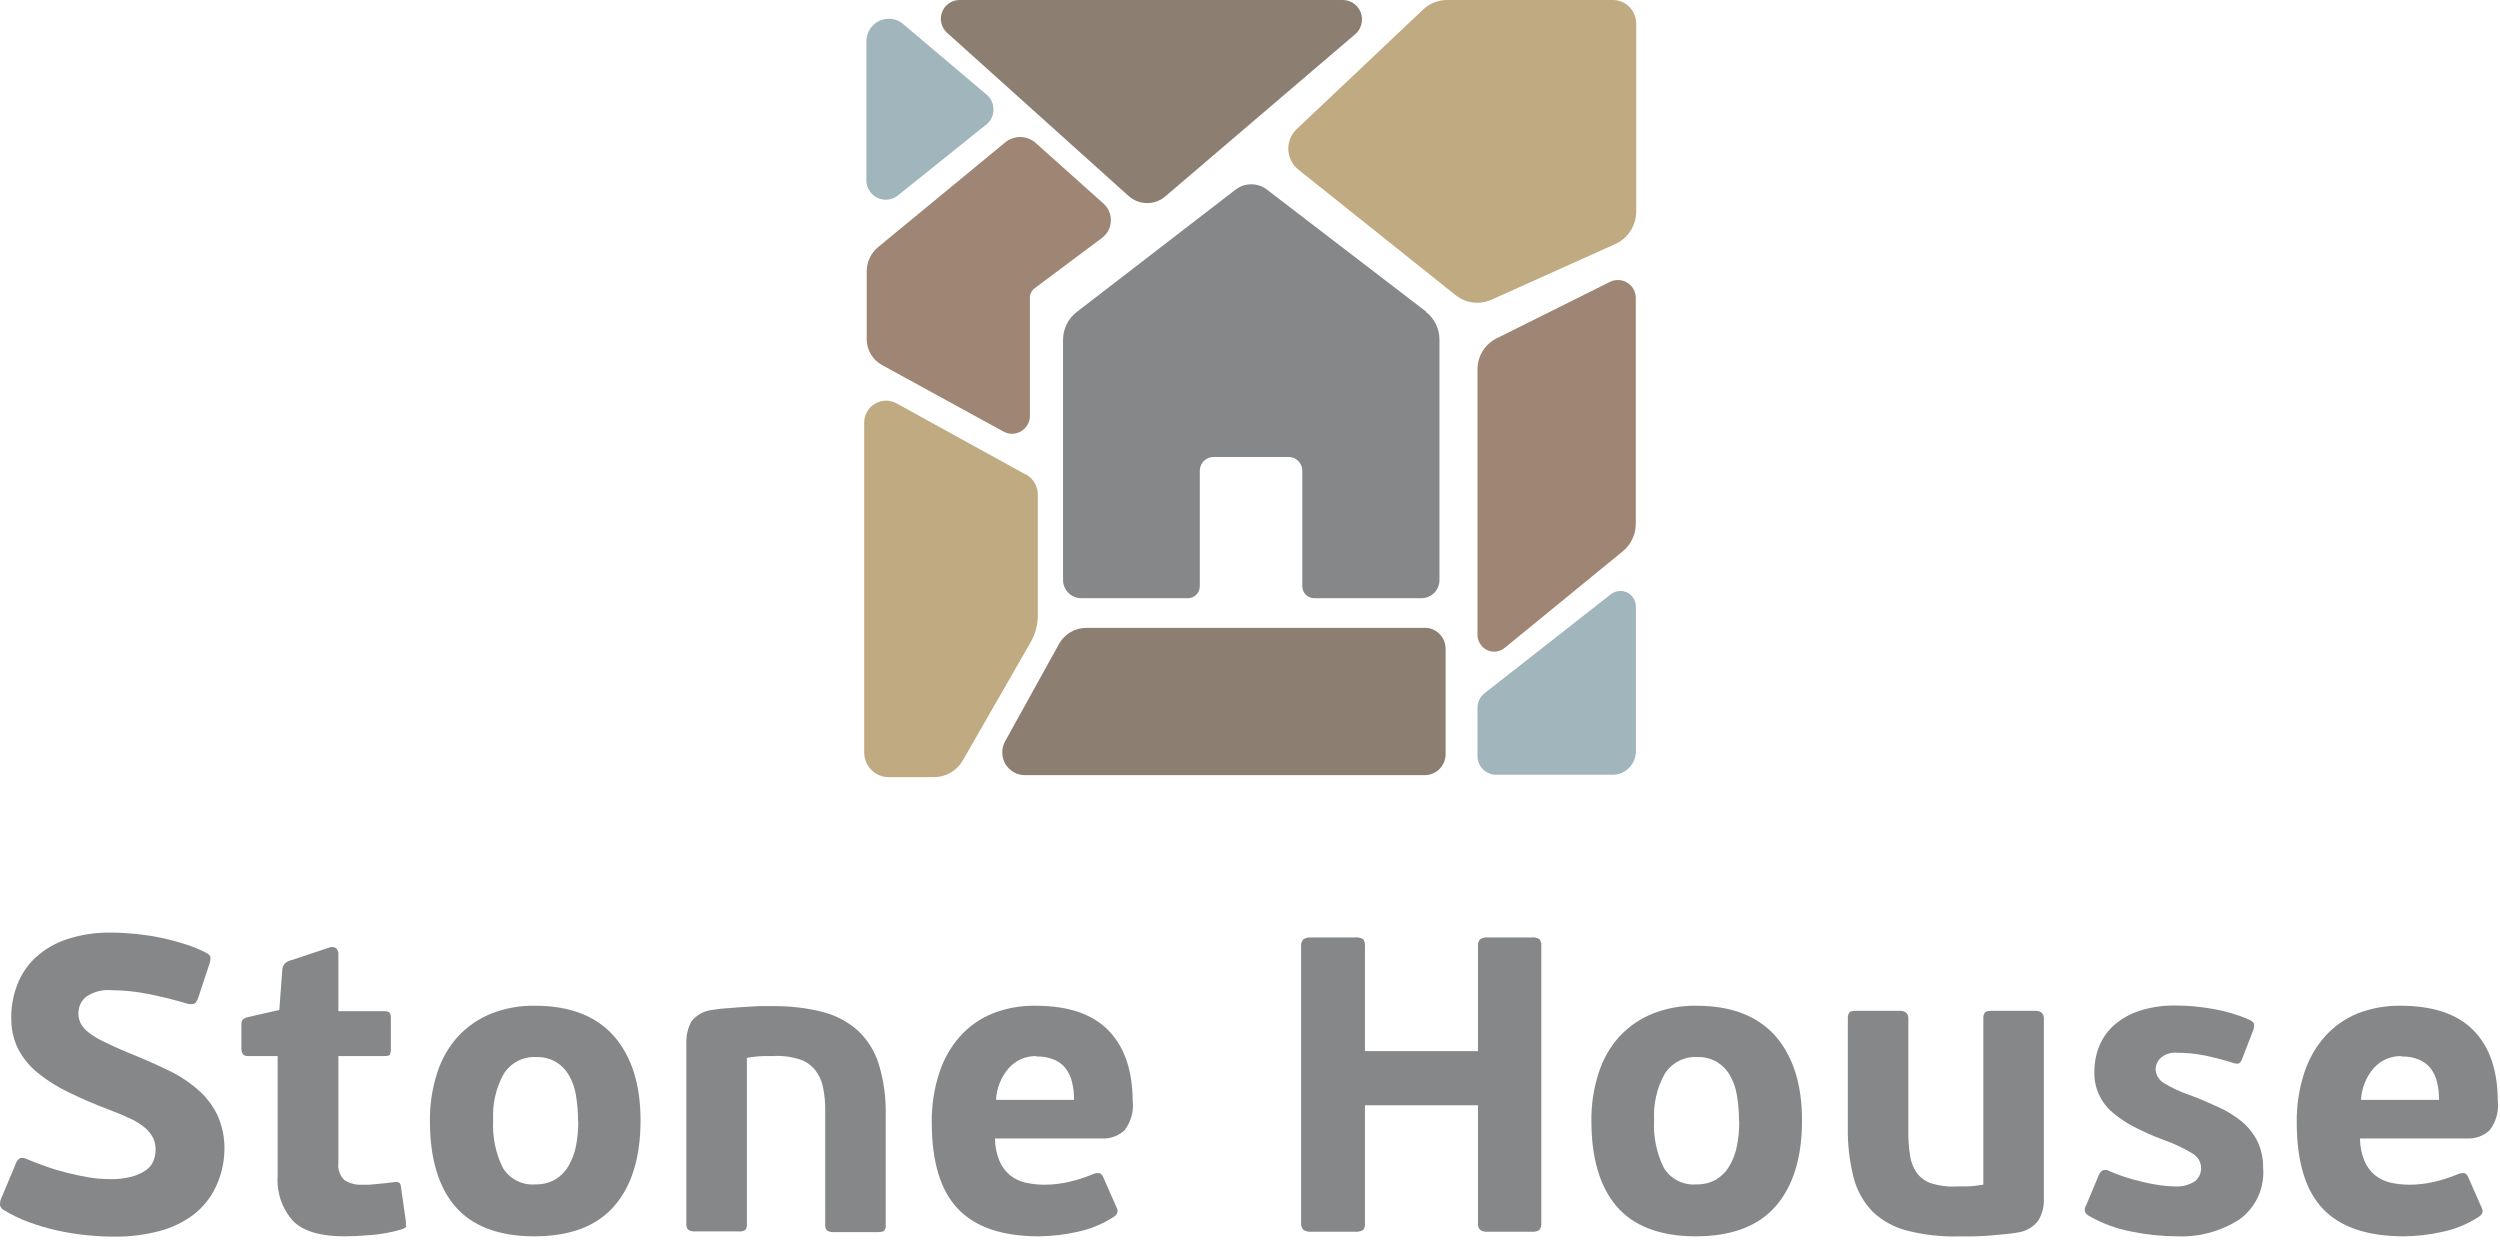 <svg width="382" height="190" viewBox="0 0 382 190" fill="none" xmlns="http://www.w3.org/2000/svg">
<path d="M1.715 155.536C1.701 153.804 2.015 152.085 2.638 150.47C3.234 148.896 4.182 147.481 5.407 146.335C6.782 145.066 8.41 144.11 10.182 143.529C12.364 142.808 14.65 142.461 16.946 142.503C18.124 142.503 19.365 142.568 20.67 142.696C21.952 142.823 23.227 143.016 24.49 143.273C25.747 143.529 26.941 143.85 28.087 144.203C29.181 144.533 30.246 144.957 31.27 145.469C31.795 145.709 32.082 145.966 32.145 146.206C32.176 146.656 32.099 147.107 31.922 147.521L30.331 152.33C30.124 152.923 29.917 153.276 29.694 153.356C29.34 153.455 28.966 153.455 28.612 153.356C26.622 152.763 24.633 152.266 22.66 151.881C20.825 151.511 18.96 151.317 17.089 151.304C15.689 151.163 14.286 151.527 13.126 152.33C12.763 152.635 12.471 153.017 12.273 153.45C12.075 153.882 11.975 154.354 11.98 154.83C11.967 155.389 12.099 155.942 12.363 156.433C12.676 156.976 13.099 157.445 13.604 157.812C14.322 158.353 15.096 158.815 15.912 159.191C16.866 159.671 18.044 160.206 19.445 160.794C21.609 161.659 23.599 162.525 25.429 163.406C27.116 164.18 28.691 165.184 30.108 166.388C31.385 167.468 32.431 168.799 33.18 170.299C33.956 171.985 34.337 173.828 34.294 175.685C34.267 177.687 33.8 179.658 32.925 181.456C32.138 183.096 30.976 184.524 29.535 185.624C27.963 186.794 26.179 187.643 24.283 188.125C22.069 188.702 19.79 188.982 17.503 188.958C16.073 188.96 14.644 188.885 13.222 188.734C11.735 188.586 10.257 188.35 8.797 188.028C7.339 187.709 5.903 187.292 4.5 186.778C3.148 186.288 1.848 185.665 0.617 184.919C0.474 184.848 0.347 184.749 0.243 184.628C0.139 184.507 0.06 184.366 0.012 184.213C-0.032 183.794 0.045 183.371 0.235 182.995L2.399 177.849C2.451 177.66 2.54 177.484 2.66 177.33C2.78 177.175 2.93 177.047 3.1 176.952C3.472 176.884 3.855 176.953 4.182 177.144C5.025 177.497 5.964 177.849 6.983 178.218C8.002 178.587 9.052 178.891 10.166 179.18C11.28 179.468 12.363 179.693 13.476 179.885C14.586 180.076 15.709 180.173 16.835 180.174C17.95 180.197 19.064 180.068 20.145 179.789C20.917 179.584 21.649 179.248 22.309 178.795C22.821 178.442 23.22 177.946 23.455 177.368C23.668 176.828 23.776 176.251 23.774 175.669C23.786 175.073 23.666 174.482 23.424 173.938C23.14 173.367 22.751 172.856 22.278 172.431C21.624 171.863 20.895 171.389 20.113 171.021C19.19 170.572 18.06 170.091 16.707 169.578C14.447 168.728 12.41 167.847 10.58 166.949C8.877 166.148 7.275 165.147 5.805 163.967C4.558 162.966 3.528 161.717 2.781 160.297C2.055 158.835 1.694 157.218 1.731 155.584" fill="#868789"/>
<path d="M62.113 187.292C62.113 187.484 61.89 187.661 61.413 187.837C59.856 188.299 58.256 188.594 56.638 188.719C55.057 188.847 53.72 188.911 52.627 188.911C48.967 188.911 46.357 188.142 44.781 186.571C43.948 185.64 43.311 184.55 42.906 183.366C42.501 182.182 42.338 180.927 42.425 179.678V161.372H37.969C37.508 161.372 37.205 161.259 37.078 161.019C36.941 160.752 36.875 160.454 36.887 160.153V156.691C36.859 156.393 36.914 156.093 37.046 155.825C37.289 155.609 37.586 155.465 37.906 155.408L42.68 154.318L43.126 148.291C43.123 147.888 43.271 147.499 43.54 147.201C43.844 146.948 44.204 146.773 44.59 146.688L50.431 144.749C50.585 144.706 50.747 144.695 50.906 144.717C51.064 144.739 51.217 144.793 51.354 144.877C51.485 145.01 51.585 145.172 51.645 145.35C51.706 145.527 51.726 145.716 51.704 145.903V154.511H58.707C59.184 154.511 59.471 154.607 59.566 154.799C59.687 155.048 59.742 155.324 59.725 155.601V160.153C59.749 160.469 59.705 160.786 59.598 161.083C59.598 161.275 59.216 161.372 58.707 161.372H51.704V177.738C51.648 178.211 51.702 178.69 51.863 179.138C52.023 179.586 52.285 179.991 52.627 180.319C53.453 180.843 54.423 181.09 55.397 181.024C55.699 181.024 56.049 181.024 56.479 181.024L59.089 180.768L60.171 180.64C60.855 180.511 61.221 180.72 61.253 181.281L62.017 186.619C62.036 186.864 62.036 187.111 62.017 187.356" fill="#868789"/>
<path d="M97.874 171.198C97.874 176.84 96.537 181.216 93.848 184.294C91.158 187.372 87.099 188.911 81.624 188.911C76.15 188.911 72.075 187.308 69.513 184.294C66.951 181.281 65.693 176.888 65.693 171.326C65.656 168.812 66.032 166.31 66.807 163.92C67.459 161.857 68.545 159.96 69.99 158.358C71.397 156.85 73.114 155.668 75.02 154.895C77.162 154.047 79.45 153.633 81.752 153.677C87.057 153.677 91.078 155.227 93.816 158.326C96.521 161.436 97.874 165.716 97.874 171.15V171.198ZM88.325 171.342C88.332 170.01 88.226 168.68 88.007 167.367C87.839 166.282 87.472 165.238 86.924 164.289C86.45 163.456 85.77 162.761 84.951 162.269C84.042 161.745 83.006 161.484 81.959 161.516C80.967 161.457 79.978 161.668 79.096 162.128C78.213 162.588 77.471 163.279 76.945 164.129C75.773 166.273 75.222 168.705 75.354 171.15C75.211 173.681 75.727 176.206 76.85 178.475C77.368 179.309 78.104 179.983 78.977 180.424C79.85 180.865 80.826 181.056 81.8 180.976C82.855 181.003 83.898 180.749 84.823 180.239C85.663 179.732 86.364 179.021 86.861 178.171C87.412 177.229 87.799 176.199 88.007 175.125C88.252 173.88 88.369 172.612 88.357 171.342" fill="#868789"/>
<path d="M118.453 161.371H116.639C115.795 161.395 114.954 161.486 114.124 161.643V187.003C114.164 187.33 114.085 187.66 113.901 187.932C113.566 188.132 113.173 188.211 112.787 188.157H106.214C105.86 188.19 105.504 188.112 105.196 187.932C105.073 187.814 104.98 187.668 104.925 187.506C104.869 187.345 104.853 187.172 104.877 187.003V159.511C104.817 158.319 105.081 157.133 105.641 156.081C106.028 155.588 106.509 155.177 107.055 154.874C107.602 154.571 108.204 154.382 108.824 154.318C109.425 154.211 110.031 154.136 110.639 154.093L113.138 153.901L115.779 153.741C116.655 153.741 117.371 153.741 118.039 153.741C120.635 153.697 123.225 153.999 125.742 154.638C127.73 155.147 129.568 156.125 131.106 157.492C132.59 158.902 133.686 160.674 134.289 162.637C135.044 165.14 135.398 167.748 135.339 170.364V187.115C135.379 187.442 135.3 187.772 135.117 188.045C134.973 188.205 134.607 188.269 134.018 188.269H127.429C127.075 188.299 126.72 188.221 126.411 188.045C126.288 187.926 126.195 187.78 126.14 187.619C126.085 187.457 126.068 187.284 126.093 187.115V169.722C126.114 168.495 125.996 167.269 125.742 166.068C125.55 165.118 125.135 164.227 124.533 163.471C123.918 162.718 123.1 162.161 122.177 161.868C120.974 161.485 119.715 161.306 118.453 161.339" fill="#868789"/>
<path d="M158.21 153.677C163.186 153.677 166.9 154.928 169.351 157.428C171.802 159.929 173.043 163.514 173.075 168.184C173.171 168.99 173.108 169.807 172.89 170.589C172.671 171.37 172.301 172.1 171.802 172.737C171.328 173.165 170.774 173.493 170.173 173.702C169.572 173.911 168.935 173.997 168.3 173.955H152.035C152.04 175.121 152.267 176.274 152.703 177.353C153.051 178.204 153.597 178.957 154.295 179.55C154.998 180.104 155.813 180.498 156.682 180.704C157.659 180.921 158.658 181.029 159.658 181.024C160.923 181.015 162.183 180.864 163.414 180.575C164.632 180.29 165.824 179.904 166.979 179.421C167.307 179.269 167.672 179.213 168.03 179.261C168.282 179.386 168.476 179.604 168.571 179.87L170.608 184.487C170.69 184.62 170.741 184.769 170.757 184.925C170.774 185.08 170.755 185.237 170.704 185.384C170.549 185.66 170.316 185.883 170.035 186.026C168.36 187.094 166.504 187.844 164.56 188.238C162.653 188.667 160.706 188.893 158.751 188.911C153.197 188.911 149.075 187.532 146.401 184.743C143.727 181.954 142.374 177.562 142.374 171.519C142.336 168.962 142.717 166.416 143.504 163.985C144.163 161.906 145.247 159.989 146.687 158.358C148.058 156.829 149.756 155.634 151.653 154.864C153.731 154.047 155.947 153.644 158.178 153.677H158.21ZM158.369 161.372C157.565 161.349 156.766 161.506 156.029 161.83C155.292 162.154 154.634 162.638 154.104 163.247C152.956 164.593 152.285 166.284 152.194 168.056H164.115C164.122 167.172 164.026 166.289 163.828 165.427C163.661 164.678 163.347 163.969 162.905 163.343C162.455 162.747 161.864 162.273 161.186 161.965C160.298 161.579 159.336 161.399 158.369 161.436" fill="#868789"/>
<path d="M235.223 187.948C234.848 188.168 234.413 188.258 233.982 188.205H227.298C226.894 188.248 226.488 188.146 226.152 187.916C226.027 187.773 225.935 187.604 225.88 187.422C225.825 187.239 225.809 187.047 225.833 186.858V168.889H208.565V186.858C208.592 187.05 208.58 187.245 208.531 187.432C208.482 187.619 208.396 187.795 208.279 187.948C207.898 188.167 207.457 188.257 207.021 188.205H200.273C199.88 188.236 199.488 188.135 199.159 187.916C199.026 187.777 198.926 187.61 198.866 187.427C198.805 187.244 198.786 187.05 198.809 186.858V144.587C198.786 144.396 198.805 144.202 198.866 144.019C198.926 143.836 199.026 143.668 199.159 143.529C199.488 143.311 199.88 143.209 200.273 143.241H207.021C207.457 143.196 207.895 143.286 208.279 143.497C208.511 143.81 208.613 144.2 208.565 144.587V160.617H225.833V144.587C225.809 144.398 225.825 144.206 225.88 144.024C225.935 143.842 226.027 143.673 226.152 143.529C226.488 143.3 226.894 143.198 227.298 143.241H233.982C234.412 143.196 234.846 143.285 235.223 143.497C235.455 143.81 235.558 144.2 235.51 144.587V186.826C235.536 187.018 235.525 187.213 235.475 187.4C235.426 187.587 235.341 187.763 235.223 187.916" fill="#868789"/>
<path d="M275.348 171.198C275.348 176.84 274.011 181.216 271.337 184.294C268.663 187.372 264.573 188.911 259.098 188.911C253.623 188.911 249.549 187.308 246.987 184.294C244.424 181.281 243.167 176.888 243.167 171.326C243.129 168.812 243.506 166.31 244.281 163.92C244.933 161.857 246.019 159.96 247.464 158.358C248.871 156.85 250.587 155.668 252.493 154.895C254.636 154.047 256.924 153.633 259.226 153.677C264.531 153.677 268.557 155.227 271.305 158.326C273.995 161.436 275.348 165.716 275.348 171.15V171.198ZM265.719 171.342C265.726 170.01 265.62 168.68 265.401 167.367C265.233 166.282 264.866 165.238 264.319 164.289C263.844 163.456 263.164 162.761 262.345 162.269C261.436 161.745 260.4 161.484 259.353 161.516C258.361 161.459 257.373 161.671 256.491 162.131C255.609 162.59 254.866 163.28 254.34 164.129C253.167 166.273 252.616 168.705 252.748 171.15C252.605 173.681 253.121 176.206 254.244 178.475C254.764 179.307 255.5 179.98 256.372 180.421C257.245 180.862 258.221 181.054 259.194 180.976C260.249 181.003 261.292 180.749 262.218 180.239C263.058 179.732 263.758 179.021 264.255 178.171C264.806 177.229 265.193 176.199 265.401 175.125C265.646 173.88 265.763 172.612 265.751 171.342" fill="#868789"/>
<path d="M298.711 181.28H300.526C301.321 181.28 302.117 181.152 303.056 181.023V155.664C303.02 155.325 303.105 154.984 303.295 154.702C303.438 154.526 303.804 154.446 304.409 154.446H310.966C311.857 154.446 312.303 154.847 312.303 155.664V183.059C312.367 184.274 312.068 185.48 311.444 186.522C310.683 187.499 309.577 188.142 308.356 188.317C307.847 188.413 307.21 188.493 306.446 188.573C305.682 188.654 304.855 188.734 303.995 188.798C303.136 188.862 302.26 188.91 301.401 188.926H299.173C296.545 188.983 293.922 188.681 291.374 188.028C289.412 187.536 287.608 186.542 286.138 185.143C284.744 183.705 283.746 181.926 283.242 179.981C282.6 177.453 282.3 174.848 282.35 172.239V155.664C282.322 155.328 282.4 154.991 282.573 154.702C282.716 154.526 283.098 154.446 283.687 154.446H290.26C291.151 154.446 291.597 154.847 291.597 155.664V172.864C291.581 174.098 291.666 175.331 291.852 176.551C291.982 177.501 292.33 178.406 292.87 179.196C293.42 179.939 294.18 180.498 295.051 180.799C296.234 181.174 297.471 181.347 298.711 181.312" fill="#868789"/>
<path d="M345.82 178.587C345.916 180.087 345.63 181.587 344.99 182.945C344.349 184.302 343.375 185.473 342.16 186.345C339.313 188.167 335.98 189.062 332.611 188.91C330.269 188.898 327.933 188.651 325.64 188.173C323.361 187.747 321.171 186.933 319.162 185.768C318.888 185.623 318.673 185.385 318.557 185.095C318.517 184.746 318.602 184.393 318.796 184.101L320.642 179.677C320.757 179.318 320.994 179.012 321.311 178.811C321.487 178.761 321.672 178.75 321.853 178.777C322.034 178.805 322.208 178.871 322.361 178.972C323.03 179.26 323.794 179.549 324.653 179.837C325.497 180.11 326.388 180.35 327.295 180.575C328.202 180.799 329.093 180.959 329.937 181.088C330.695 181.207 331.461 181.272 332.229 181.28C333.349 181.375 334.468 181.093 335.412 180.478C335.704 180.231 335.938 179.922 336.097 179.572C336.257 179.223 336.338 178.843 336.335 178.459C336.32 178.011 336.192 177.575 335.964 177.191C335.735 176.807 335.414 176.488 335.03 176.263C333.605 175.403 332.095 174.694 330.526 174.147C328.989 173.582 327.49 172.918 326.038 172.159C324.862 171.554 323.762 170.812 322.759 169.947C321.868 169.191 321.159 168.242 320.685 167.17C320.21 166.098 319.984 164.932 320.022 163.759C320.01 162.401 320.27 161.055 320.786 159.8C321.293 158.567 322.078 157.47 323.077 156.594C324.21 155.631 325.518 154.901 326.929 154.446C328.709 153.879 330.569 153.609 332.436 153.644C334.395 153.646 336.35 153.828 338.277 154.189C340.126 154.509 341.932 155.047 343.656 155.792C344.112 156.017 344.367 156.241 344.42 156.466C344.446 156.85 344.381 157.235 344.229 157.588L342.637 161.691C342.457 162.172 342.266 162.445 342.064 162.509C341.717 162.551 341.364 162.495 341.046 162.349C339.454 161.868 338.022 161.515 336.717 161.243C335.369 160.984 333.999 160.855 332.627 160.858C332.181 160.817 331.731 160.867 331.305 161.005C330.878 161.142 330.483 161.365 330.144 161.659C329.697 162.077 329.423 162.65 329.38 163.262C329.375 163.693 329.479 164.117 329.682 164.496C329.886 164.875 330.181 165.195 330.542 165.426C331.836 166.228 333.22 166.874 334.664 167.35C336.255 167.943 337.624 168.552 338.993 169.177C340.26 169.746 341.448 170.479 342.526 171.357C343.517 172.176 344.329 173.191 344.913 174.339C345.538 175.642 345.844 177.077 345.805 178.523" fill="#868789"/>
<path d="M366.796 153.677C371.761 153.677 375.475 154.928 377.937 157.428C380.398 159.929 381.639 163.514 381.661 168.184C381.757 168.99 381.694 169.807 381.475 170.589C381.257 171.37 380.887 172.1 380.387 172.737C379.914 173.165 379.36 173.493 378.759 173.702C378.158 173.911 377.521 173.997 376.886 173.955H360.605C360.61 175.121 360.837 176.274 361.273 177.353C361.627 178.2 362.172 178.952 362.865 179.55C363.568 180.104 364.383 180.498 365.252 180.704C366.229 180.921 367.227 181.029 368.228 181.024C369.493 181.015 370.752 180.864 371.984 180.575C373.202 180.29 374.394 179.904 375.549 179.421C375.877 179.269 376.241 179.213 376.6 179.261C376.852 179.386 377.046 179.604 377.141 179.87L379.178 184.487C379.26 184.62 379.311 184.769 379.327 184.925C379.344 185.08 379.325 185.237 379.273 185.384C379.118 185.66 378.886 185.883 378.605 186.026C376.931 187.097 375.075 187.847 373.13 188.238C371.228 188.666 369.286 188.892 367.337 188.911C361.767 188.911 357.644 187.532 354.971 184.743C352.297 181.954 350.944 177.562 350.944 171.519C350.906 168.962 351.287 166.416 352.074 163.985C352.733 161.906 353.817 159.989 355.257 158.358C356.631 156.832 358.328 155.638 360.223 154.863C362.307 154.048 364.528 153.645 366.764 153.677H366.796ZM366.955 161.372C366.148 161.347 365.346 161.502 364.606 161.827C363.866 162.151 363.206 162.636 362.674 163.247C361.526 164.593 360.855 166.284 360.764 168.056H372.684C372.692 167.172 372.596 166.289 372.398 165.427C372.231 164.678 371.917 163.969 371.475 163.343C371.025 162.747 370.434 162.273 369.756 161.965C368.873 161.581 367.916 161.4 366.955 161.436" fill="#868789"/>
<path d="M150.734 14.443L138.001 3.671C137.392 3.152 136.619 2.868 135.821 2.869C135.372 2.867 134.926 2.954 134.51 3.126C134.094 3.297 133.716 3.549 133.397 3.868C133.078 4.186 132.824 4.565 132.65 4.982C132.476 5.399 132.385 5.847 132.383 6.3V27.572C132.389 28.127 132.549 28.669 132.844 29.138C133.14 29.607 133.559 29.983 134.055 30.224C134.551 30.466 135.105 30.563 135.653 30.505C136.201 30.447 136.722 30.236 137.158 29.896L150.686 19.044C151.033 18.776 151.313 18.431 151.506 18.036C151.7 17.642 151.8 17.207 151.8 16.767C151.809 16.325 151.719 15.887 151.538 15.485C151.356 15.082 151.086 14.726 150.75 14.443" fill="#A0B5BC"/>
<path d="M247.596 90.297C247.072 90.3 246.564 90.475 246.148 90.794L226.858 105.91C226.516 106.174 226.239 106.513 226.048 106.903C225.858 107.292 225.759 107.72 225.76 108.154V115.528C225.76 116.285 226.058 117.01 226.59 117.545C227.121 118.081 227.841 118.381 228.593 118.381H246.402C247.346 118.377 248.251 117.997 248.918 117.325C249.586 116.652 249.963 115.741 249.967 114.79V92.685C249.967 92.052 249.717 91.444 249.273 90.996C248.828 90.548 248.225 90.297 247.596 90.297Z" fill="#A0B5BC"/>
<path d="M207.935 1.94C207.725 1.367 207.345 0.873 206.846 0.526C206.348 0.179 205.755 -0.005 205.149 8.75067e-05H146.613C146.034 -0.001 145.469 0.175 144.992 0.506C144.516 0.836 144.15 1.305 143.945 1.85C143.739 2.394 143.703 2.989 143.841 3.555C143.98 4.121 144.286 4.631 144.719 5.017L172.427 29.928C173.198 30.626 174.193 31.018 175.23 31.033C176.266 31.048 177.272 30.684 178.061 30.008L207.059 5.242C207.526 4.85 207.86 4.322 208.017 3.731C208.173 3.139 208.145 2.514 207.935 1.94Z" fill="#8C7F72"/>
<path d="M217.707 95.939H165.934C165.098 95.947 164.278 96.177 163.557 96.604C162.837 97.032 162.24 97.643 161.828 98.375L153.584 113.267C153.289 113.797 153.137 114.396 153.144 115.004C153.15 115.611 153.315 116.206 153.62 116.73C153.926 117.254 154.363 117.688 154.887 117.988C155.411 118.289 156.004 118.447 156.608 118.445H217.707C218.551 118.445 219.36 118.107 219.957 117.506C220.554 116.905 220.89 116.089 220.89 115.239V99.129C220.89 98.278 220.554 97.463 219.957 96.862C219.36 96.261 218.551 95.923 217.707 95.923" fill="#8C7F72"/>
<path d="M247.23 42.785C246.805 42.785 246.385 42.883 246.004 43.073L228.688 51.697C227.809 52.13 227.069 52.803 226.551 53.639C226.033 54.475 225.759 55.441 225.76 56.426V96.998C225.764 97.684 226.038 98.34 226.521 98.824C227.004 99.307 227.657 99.579 228.338 99.579C228.921 99.571 229.483 99.362 229.93 98.985L247.962 84.238C248.584 83.728 249.085 83.085 249.429 82.356C249.773 81.627 249.952 80.829 249.951 80.022V45.542C249.951 44.81 249.663 44.109 249.15 43.592C248.636 43.075 247.94 42.785 247.214 42.785" fill="#9F8574"/>
<path d="M168.623 31.115L158.246 21.834C157.59 21.255 156.747 20.936 155.875 20.936C155.054 20.94 154.258 21.223 153.615 21.738L134.166 37.767C133.627 38.216 133.191 38.779 132.892 39.416C132.592 40.053 132.435 40.749 132.432 41.454V51.826C132.433 52.638 132.653 53.435 133.068 54.132C133.482 54.829 134.076 55.4 134.787 55.785L153.344 65.948C153.741 66.162 154.183 66.277 154.634 66.285C155.347 66.279 156.03 65.998 156.543 65.499C156.806 65.243 157.014 64.937 157.156 64.598C157.298 64.259 157.371 63.895 157.371 63.528V45.494C157.37 45.214 157.435 44.938 157.559 44.687C157.683 44.436 157.864 44.219 158.087 44.051L168.384 36.357C168.785 36.058 169.115 35.673 169.35 35.229C169.585 34.786 169.718 34.295 169.741 33.793C169.764 33.291 169.676 32.79 169.482 32.327C169.289 31.864 168.995 31.45 168.623 31.115Z" fill="#9F8574"/>
<path d="M246.385 6.58731e-05H221.144C219.773 -0.007 218.452 0.515 217.451 1.459L198.162 19.701C197.728 20.103 197.386 20.595 197.16 21.144C196.934 21.693 196.829 22.285 196.854 22.878C196.878 23.472 197.03 24.053 197.3 24.581C197.57 25.109 197.951 25.572 198.416 25.936L222.385 45.076C223.332 45.845 224.511 46.264 225.727 46.262C226.485 46.264 227.235 46.1 227.924 45.782L246.831 37.286C247.776 36.853 248.579 36.157 249.143 35.279C249.707 34.401 250.01 33.378 250.014 32.332V3.607C250.014 2.65 249.637 1.733 248.965 1.056C248.294 0.38 247.383 6.58731e-05 246.433 6.58731e-05" fill="#C0AA82"/>
<path d="M156.718 72.504L136.999 61.636C136.49 61.354 135.917 61.212 135.337 61.221C134.757 61.231 134.189 61.392 133.69 61.69C133.19 61.987 132.776 62.411 132.489 62.919C132.201 63.426 132.05 64.001 132.049 64.585V114.967C132.049 115.97 132.445 116.933 133.149 117.642C133.854 118.352 134.809 118.75 135.805 118.75H142.713C143.606 118.75 144.484 118.513 145.258 118.062C146.032 117.612 146.674 116.965 147.121 116.185L157.482 98.136C158.205 96.874 158.584 95.441 158.58 93.984V75.582C158.583 74.953 158.417 74.335 158.101 73.794C157.784 73.252 157.329 72.806 156.782 72.504" fill="#C0AA82"/>
<path d="M217.962 47.657L193.579 28.966C192.892 28.443 192.054 28.16 191.192 28.16C190.331 28.16 189.492 28.443 188.805 28.966L164.502 47.689C163.858 48.188 163.337 48.828 162.978 49.562C162.62 50.296 162.433 51.103 162.433 51.921V88.613C162.433 89.353 162.725 90.062 163.244 90.585C163.764 91.109 164.468 91.402 165.202 91.402H181.516C181.755 91.403 181.992 91.355 182.214 91.262C182.435 91.169 182.636 91.033 182.804 90.862C182.973 90.69 183.106 90.487 183.196 90.263C183.287 90.04 183.332 89.8 183.33 89.559V71.926C183.33 71.369 183.55 70.835 183.941 70.441C184.332 70.047 184.862 69.826 185.415 69.826H196.906C197.459 69.826 197.989 70.047 198.38 70.441C198.771 70.835 198.991 71.369 198.991 71.926V89.559C198.989 89.802 199.034 90.042 199.126 90.267C199.217 90.492 199.352 90.696 199.522 90.867C199.692 91.039 199.895 91.175 200.118 91.266C200.341 91.358 200.58 91.405 200.821 91.402H217.198C217.561 91.403 217.92 91.33 218.255 91.19C218.59 91.049 218.894 90.844 219.15 90.585C219.406 90.325 219.609 90.018 219.746 89.679C219.884 89.341 219.953 88.979 219.951 88.613V51.889C219.951 51.071 219.765 50.264 219.406 49.53C219.047 48.796 218.526 48.155 217.882 47.657" fill="#868789"/>
</svg>

